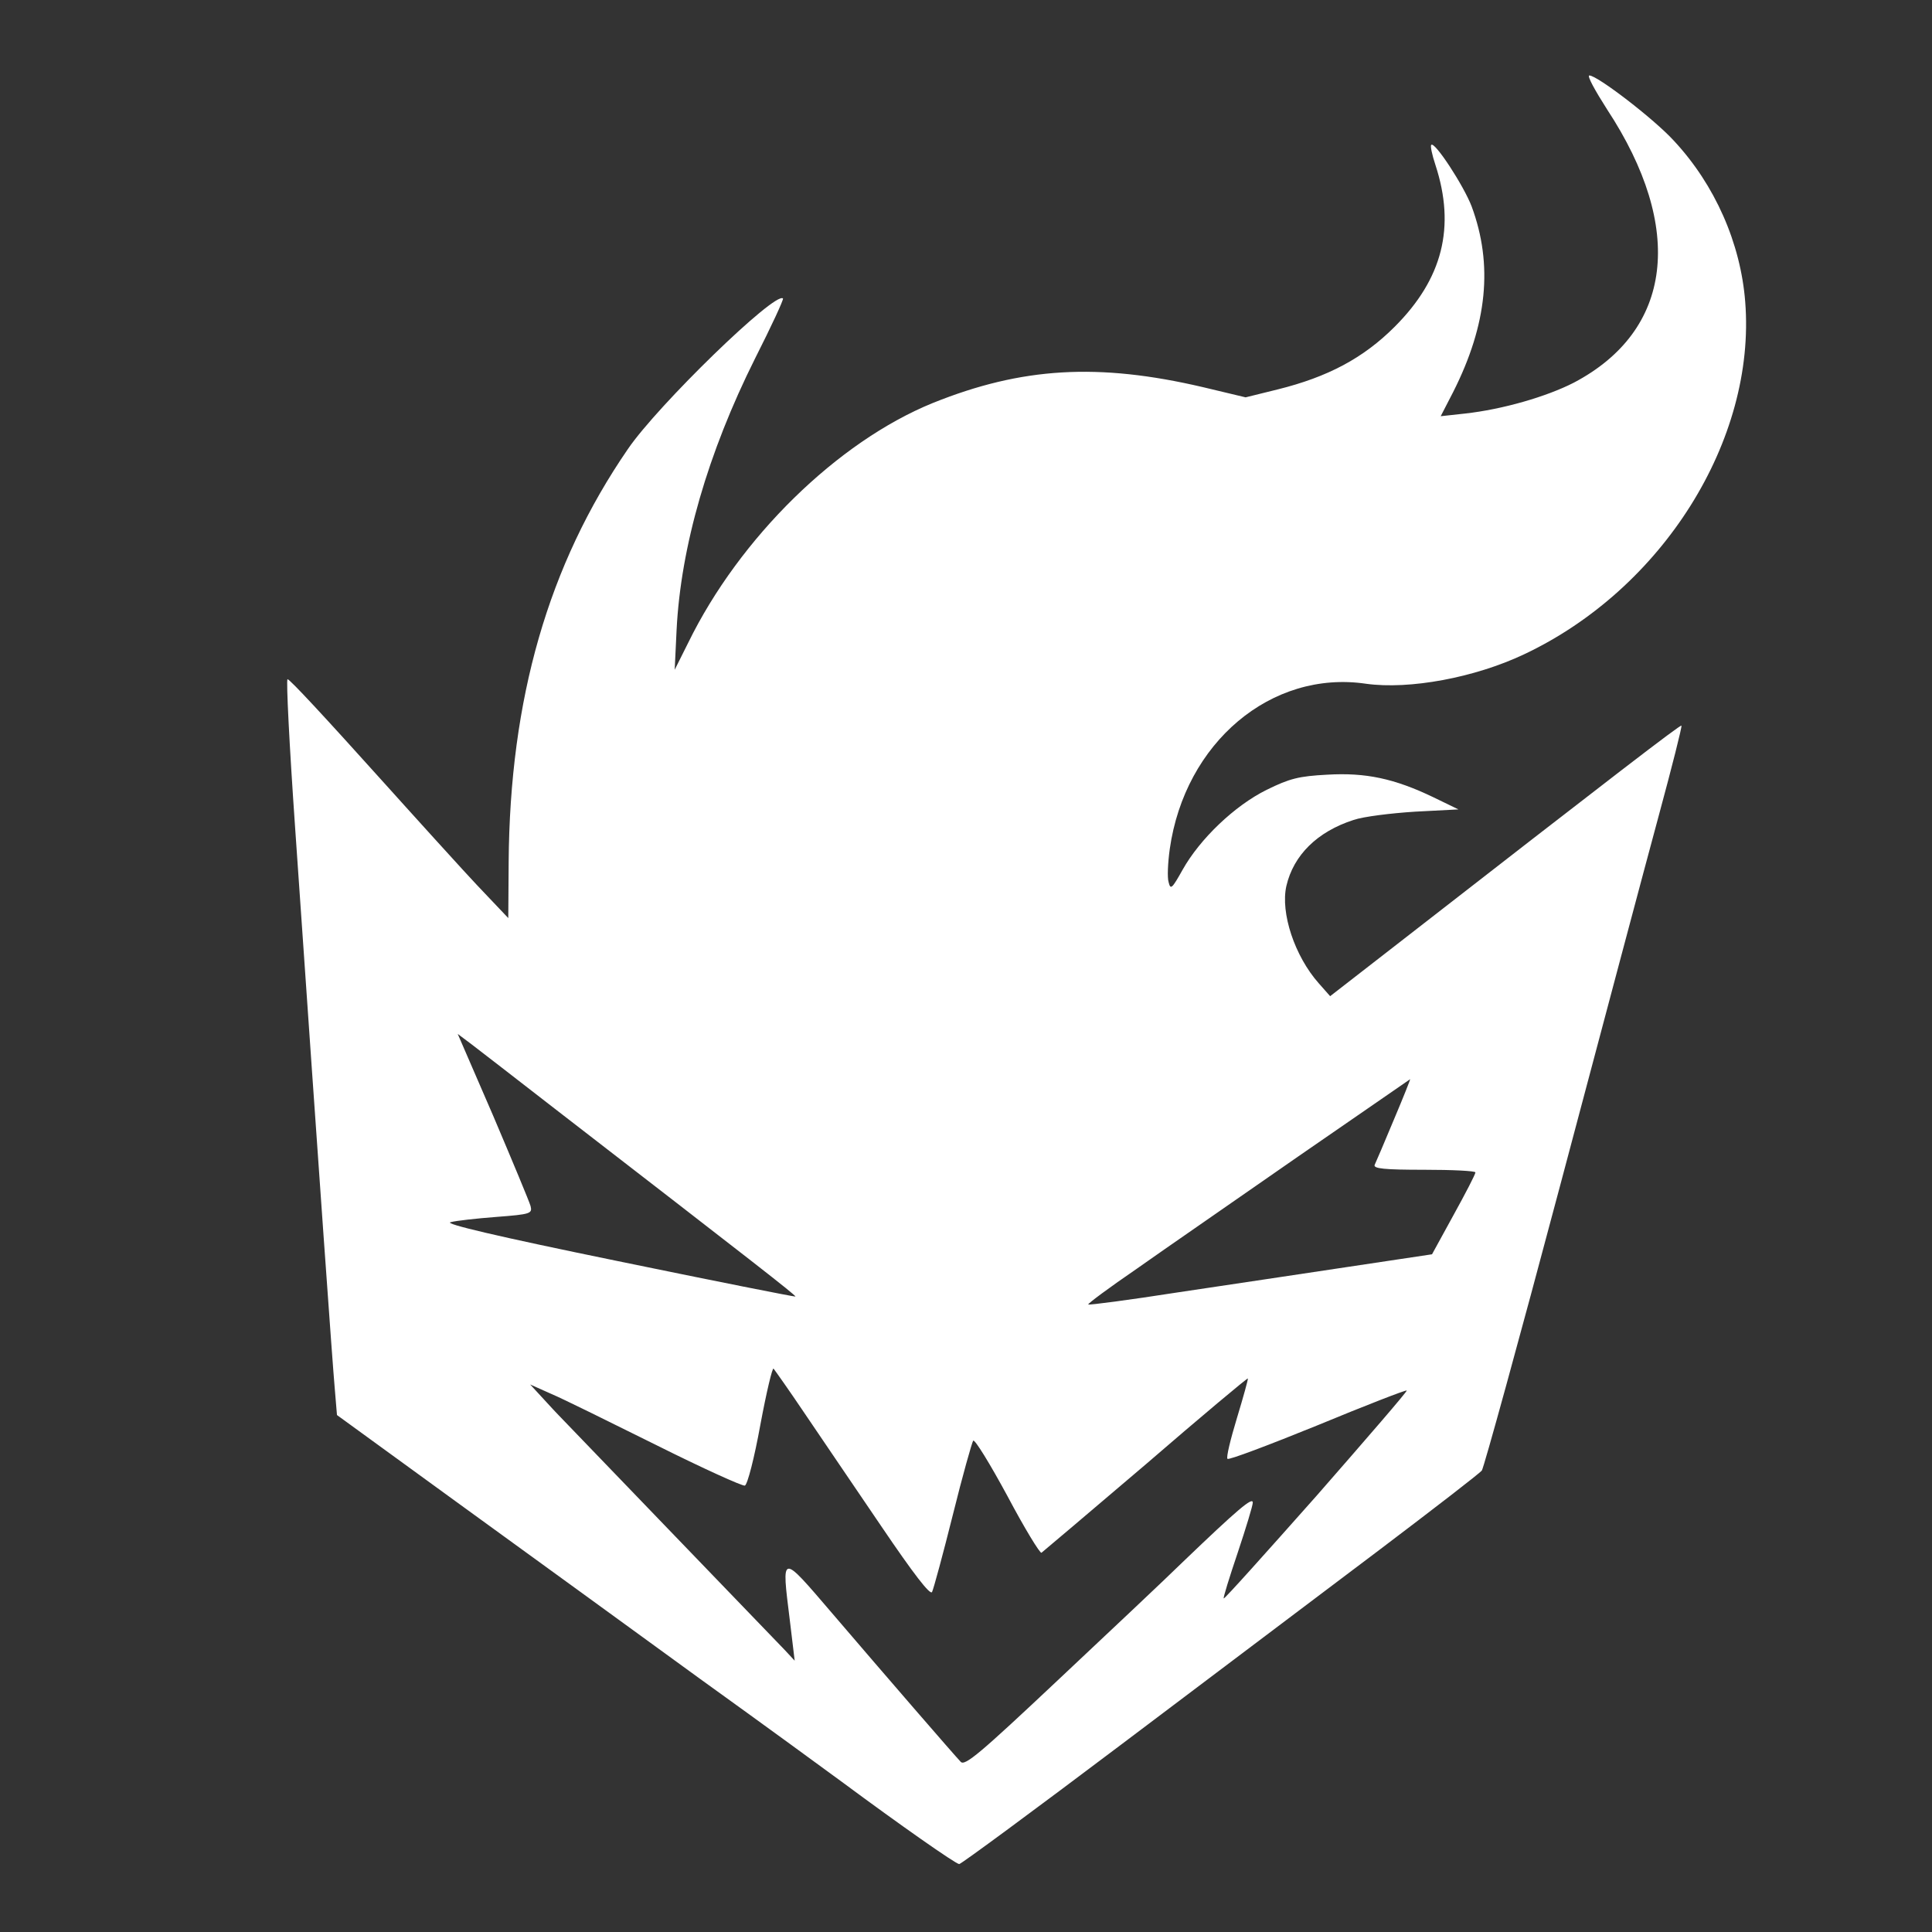 <?xml version="1.0" standalone="no"?>
<!DOCTYPE svg PUBLIC "-//W3C//DTD SVG 20010904//EN"
 "http://www.w3.org/TR/2001/REC-SVG-20010904/DTD/svg10.dtd">
<svg version="1.0" xmlns="http://www.w3.org/2000/svg"
 width="512pt" height="512pt" viewBox="0 0 512 512"
 preserveAspectRatio="xMidYMid meet">
<rect x="0" y="0" width="512" height="512" fill="#333333" stroke="none"/>
<g transform="translate(0,512) scale(0.1,-0.1)"
fill="#ffffff" stroke="none">
<path d="M4259 4830 c207 -315 174 -586 -88 -724 -72 -37 -189 -71 -289 -82
l-64 -7 33 64 c91 180 106 338 49 492 -21 55 -98 173 -107 163 -3 -2 2 -26 11
-53 54 -165 19 -302 -108 -429 -83 -83 -177 -133 -310 -166 l-85 -21 -113 27
c-278 65 -480 53 -716 -42 -253 -103 -512 -357 -648 -635 l-36 -72 5 105 c11
221 83 470 208 720 43 85 76 156 74 159 -20 20 -332 -283 -411 -399 -211 -307
-313 -662 -316 -1095 l-1 -148 -56 59 c-31 32 -94 101 -141 153 -47 52 -106
117 -131 145 -161 179 -251 276 -257 276 -4 0 5 -177 20 -392 67 -971 99
-1418 105 -1486 l6 -72 326 -237 c179 -130 466 -338 636 -462 171 -123 342
-248 380 -276 147 -109 298 -215 307 -215 5 0 199 143 431 318 232 175 540
407 683 515 144 109 266 203 271 210 5 6 99 347 208 757 109 410 226 850 261
979 35 129 62 236 60 238 -3 3 -176 -130 -761 -585 l-170 -132 -30 34 c-64 72
-102 187 -86 258 19 82 82 144 178 175 26 9 100 18 163 22 l115 6 -66 32
c-104 50 -180 66 -282 60 -75 -4 -99 -10 -160 -40 -85 -42 -177 -130 -223
-212 -28 -50 -32 -54 -37 -33 -4 12 -2 52 3 88 40 282 269 475 520 438 115
-16 288 16 419 78 367 173 615 568 586 934 -12 155 -80 310 -189 427 -53 58
-203 173 -224 173 -7 0 15 -40 47 -90z m-2789 -2648 c524 -405 640 -495 638
-498 -2 -1 -214 41 -471 94 -322 66 -461 99 -443 103 14 4 69 10 121 14 92 7
96 9 91 29 -3 11 -48 119 -99 239 l-94 217 36 -27 c20 -15 119 -92 221 -171z
m2224 -29 c-25 -60 -48 -114 -51 -120 -4 -10 26 -13 131 -13 75 0 136 -3 136
-7 0 -5 -26 -55 -58 -113 l-57 -104 -220 -33 c-121 -18 -325 -49 -454 -68
-128 -20 -235 -34 -237 -32 -2 2 56 45 129 95 72 51 265 184 427 297 162 112
296 204 297 205 1 0 -18 -48 -43 -107z m-1562 -778 c41 -60 132 -195 203 -299
86 -127 130 -184 135 -175 4 8 29 100 55 204 26 105 51 193 54 197 4 5 45 -62
91 -147 45 -85 86 -152 90 -150 4 3 128 108 276 234 147 127 269 229 271 228
1 -2 -12 -49 -29 -105 -17 -56 -29 -105 -25 -108 3 -4 111 37 239 89 128 53
234 94 236 92 2 -2 -106 -127 -239 -279 -134 -151 -244 -274 -246 -272 -2 1
15 56 37 121 22 66 40 125 40 133 0 16 -40 -18 -185 -157 -49 -48 -199 -189
-333 -315 -204 -192 -245 -227 -256 -215 -19 20 -199 228 -341 394 -137 160
-134 160 -112 -18 l13 -108 -26 28 c-64 66 -595 618 -600 623 -3 3 -21 22 -40
43 l-35 38 56 -25 c31 -13 156 -75 279 -136 122 -61 228 -109 234 -107 7 3 25
73 41 161 16 86 32 153 35 149 4 -5 41 -57 82 -118z"/>
</g>
</svg>
